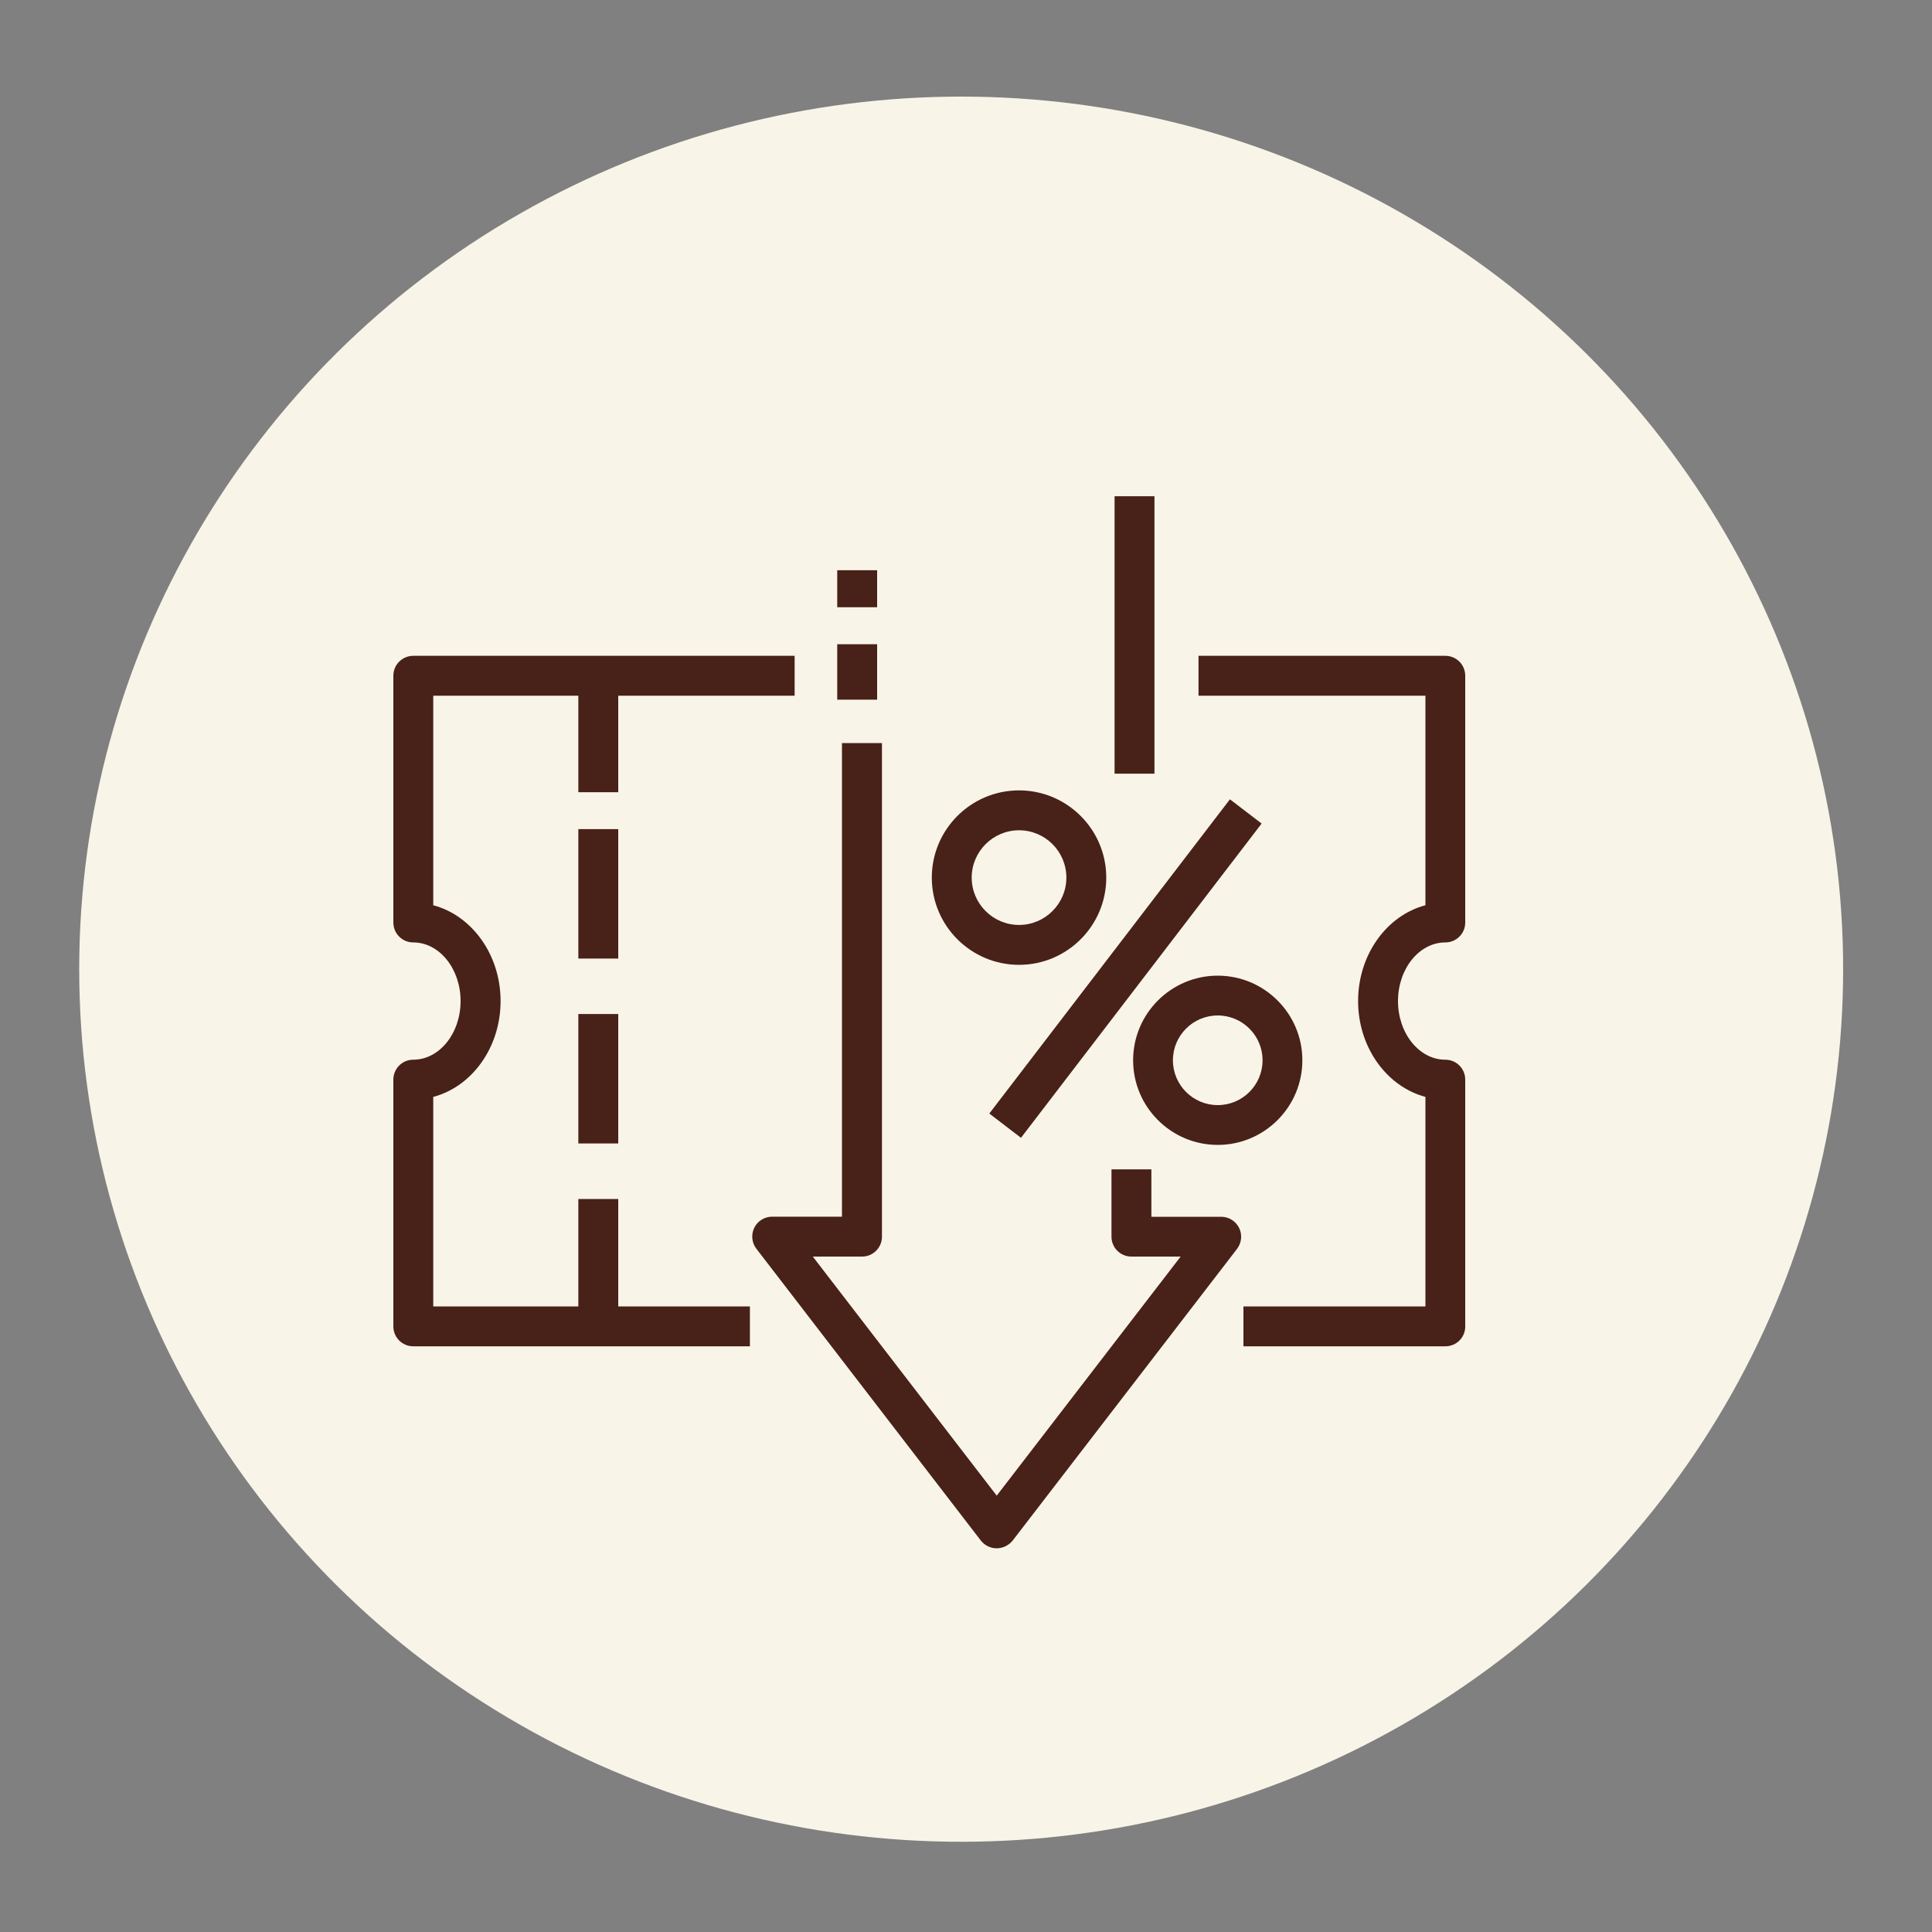 <?xml version="1.0" encoding="utf-8"?>
<!-- Generator: Adobe Illustrator 25.4.1, SVG Export Plug-In . SVG Version: 6.00 Build 0)  -->
<svg version="1.1" id="Camada_1" xmlns="http://www.w3.org/2000/svg" xmlns:xlink="http://www.w3.org/1999/xlink" x="0px" y="0px"
	 width="20px" height="20px" viewBox="0 0 20 20" enable-background="new 0 0 20 20" xml:space="preserve">
<rect x="0" y="0" width="20" height="20" fill="#808080" stroke="none"/>
<g id="Elipse_1329">
	<ellipse fill="#F9F4E8" cx="9.95" cy="10.033" rx="9.13" ry="9.033"/>
</g>
<g id="Grupo_16344" transform="translate(1.25)">
	<g id="Caminho_50380">
		<path fill="#482119" d="M9.067,16.028c-0.064,0-0.124-0.03-0.164-0.081l-2.323-3.02c-0.048-0.062-0.056-0.146-0.022-0.217
			c0.035-0.071,0.107-0.115,0.185-0.115h0.723V7.692H7.88v5.11c0,0.114-0.092,0.206-0.206,0.206h-0.51l1.904,2.475l1.904-2.475
			h-0.51c-0.114,0-0.206-0.092-0.206-0.206v-0.697h0.413v0.491h0.723c0.079,0,0.15,0.045,0.185,0.115
			c0.035,0.07,0.026,0.155-0.021,0.217l-2.323,3.02C9.192,15.998,9.131,16.028,9.067,16.028z"/>
	</g>
	<g id="Linha_3037">
		<rect x="7.417" y="6.669" fill="#482119" width="0.413" height="0.574"/>
	</g>
	<g id="Linha_3038">
		<rect x="7.417" y="5.903" fill="#482119" width="0.413" height="0.383"/>
	</g>
	<g id="Elipse_1270">
		<path fill="#482119" d="M11.356,11.852c-0.483,0-0.876-0.393-0.876-0.876c0-0.483,0.393-0.876,0.876-0.876
			c0.483,0,0.876,0.393,0.876,0.876C12.232,11.459,11.839,11.852,11.356,11.852z M11.356,10.512c-0.256,0-0.464,0.208-0.464,0.464
			c0,0.256,0.208,0.464,0.464,0.464c0.256,0,0.464-0.208,0.464-0.464C11.82,10.72,11.612,10.512,11.356,10.512z"/>
	</g>
	<g id="Caminho_50381">
		<path fill="#482119" d="M9.299,9.988c-0.498,0-0.903-0.405-0.903-0.903c0-0.498,0.405-0.903,0.903-0.903
			c0.498,0,0.903,0.405,0.903,0.903C10.202,9.583,9.797,9.988,9.299,9.988z M9.299,8.595c-0.27,0-0.49,0.22-0.49,0.49
			s0.22,0.49,0.49,0.49s0.49-0.22,0.49-0.49S9.57,8.595,9.299,8.595z"/>
	</g>
	<g id="Linha_3039">
		
			<rect x="8.35" y="9.813" transform="matrix(0.608 -0.794 0.794 0.608 -3.877 12.191)" fill="#482119" width="4.097" height="0.413"/>
	</g>
	<g id="Linha_3040">
		<rect x="10.288" y="5.137" fill="#482119" width="0.413" height="2.872"/>
	</g>
	<g id="Linha_3041">
		<rect x="4.737" y="8.583" fill="#482119" width="0.413" height="1.34"/>
	</g>
	<g id="Linha_3042">
		<rect x="4.737" y="7.052" fill="#482119" width="0.413" height="1.149"/>
	</g>
	<g id="Linha_3043">
		<rect x="4.737" y="10.497" fill="#482119" width="0.413" height="1.34"/>
	</g>
	<g id="Linha_3044">
		<rect x="4.737" y="12.412" fill="#482119" width="0.413" height="1.34"/>
	</g>
	<g id="Caminho_50382">
		<path fill="#482119" d="M6.512,13.937H3.028c-0.114,0-0.206-0.092-0.206-0.206v-2.555c0-0.114,0.092-0.206,0.206-0.206
			c0.27,0,0.49-0.272,0.49-0.607s-0.22-0.607-0.49-0.607c-0.114,0-0.206-0.092-0.206-0.206V6.995c0-0.114,0.092-0.206,0.206-0.206
			h3.948v0.413H3.235v2.169c0.399,0.106,0.697,0.51,0.697,0.992c0,0.482-0.298,0.887-0.697,0.992v2.169h3.278V13.937z"/>
	</g>
	<g id="Caminho_50383">
		<path fill="#482119" d="M13.712,13.937h-2.09v-0.413h1.884v-2.169c-0.399-0.106-0.697-0.511-0.697-0.992
			c0-0.482,0.298-0.887,0.697-0.992V7.202h-2.349V6.789h2.555c0.114,0,0.206,0.092,0.206,0.206V9.55
			c0,0.114-0.092,0.206-0.206,0.206c-0.27,0-0.49,0.272-0.49,0.607s0.22,0.607,0.49,0.607c0.114,0,0.206,0.092,0.206,0.206v2.555
			C13.919,13.845,13.826,13.937,13.712,13.937z"/>
	</g>
</g>
</svg>
